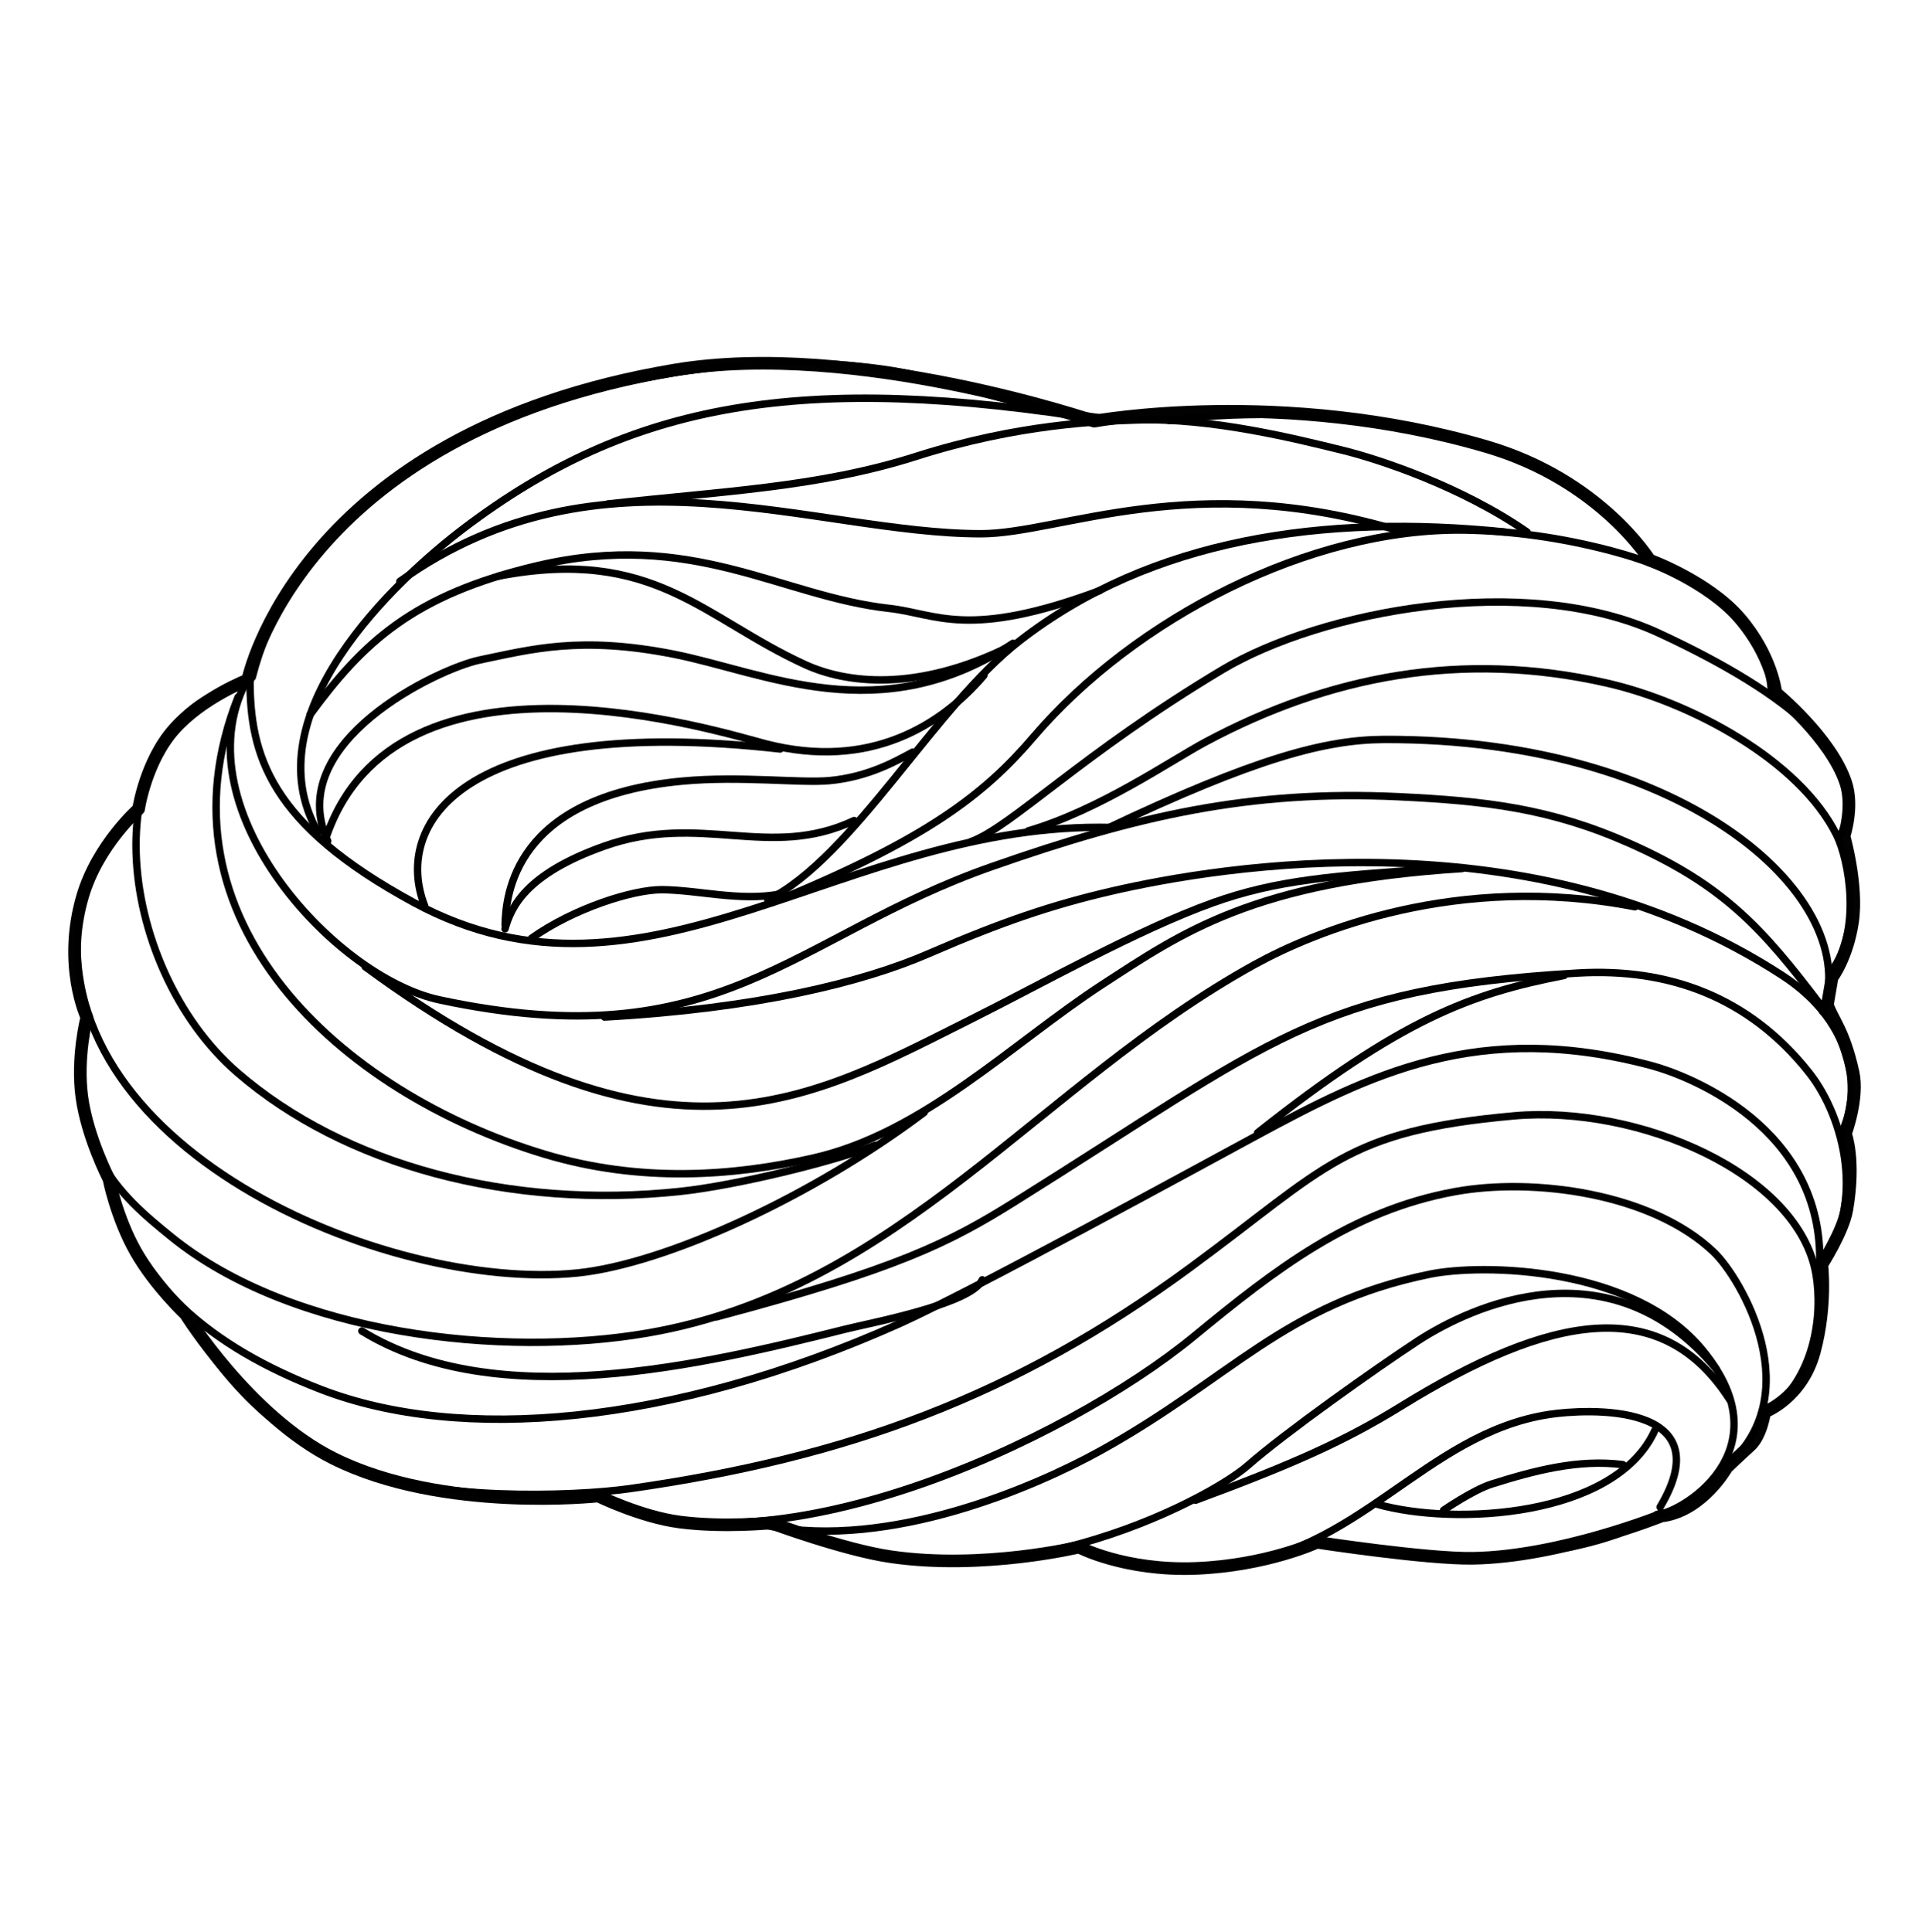 <?xml version="1.0" encoding="UTF-8"?>
<svg id="Warstwa_1" data-name="Warstwa 1" xmlns="http://www.w3.org/2000/svg" viewBox="0 0 200 200.3">
  <defs>
    <style>
      .cls-1 {
        stroke-width: .77px;
      }

      .cls-1, .cls-2 {
        fill: none;
        stroke: #000;
        stroke-linecap: round;
        stroke-linejoin: round;
      }

      .cls-2 {
        isolation: isolate;
        opacity: .99;
        stroke-width: 1.31px;
      }
    </style>
  </defs>
  <path class="cls-1" d="M115.33,85.8c-27.87-.72-48.22,20.93-72.44,7.77-14.92-8.1-16.97-15.26-16.97-23.12"/>
  <path class="cls-1" d="M188.72,104.14c-5.97-7.87-9.99-12.35-19.76-16.69-8.25-3.66-14.96-4.41-23.91-4.84-15.51-.74-27.3,2.02-42.2,7.24-20.72,7.25-28.18,20.03-57.24,13.83-11.18-2.38-27.36-20.47-19.78-33.55"/>
  <path class="cls-1" d="M55.1,97.29c4.42-3.14,10.53-5.04,13.47-5.04,3.78.01,8.12,1.24,12.31.45"/>
  <path class="cls-1" d="M52.36,96.31c.6-2.16,2.05-5.65,10.27-8.57,10.05-3.58,17.09,1.5,25.93-2.66"/>
  <path class="cls-1" d="M79.61,93.31c8.89-4.45,17.27-20,26.1-26.86,13.63-10.6,31.62-13.2,50.32-11.29"/>
  <path class="cls-1" d="M80.09,93.57c15.87-6.48,21.91-11.12,27.08-17.18,10.48-12.26,28.66-21.67,44.66-21.43,4.93.08,10.02.78,15.19,2.14,7.32,1.93,15.94,6.04,16.62,14.32"/>
  <path class="cls-1" d="M100.64,87.28c4.15-1.48,11.53-9.14,26.11-17.85,10.15-6.06,31.39-10.2,45.25-3.78,13.42,6.22,22.72,13.49,18.86,20.9"/>
  <path class="cls-1" d="M189.89,100.69c3.15-4.2,1.83-11.51.52-14.14-3.87-7.74-15.07-13.73-23.78-15.72-15.09-3.43-28.84-.73-41.58,6.07-3.68,1.96-10.99,7.06-18.44,9.25"/>
  <path class="cls-1" d="M189,104.91c4.26-11.55-13.74-28.33-45.46-28.24-6.09.02-13.36,1.92-28.87,9.28"/>
  <path class="cls-1" d="M190.88,117.56c2.05-3.96,1.72-11.34-6.11-16.43-25.82-16.79-58.23-11.34-69.49-8.74-6.19,1.43-11.39,3.19-18.97,6.48-6.94,3.02-17.95,5.71-33.64,6.58"/>
  <path class="cls-1" d="M149.09,90.07c-10.77.72-16.7,1.15-23.36,3.54-7.87,2.83-17.67,8.38-25.13,12.11-16.52,8.26-31.69,17.39-62.73-5.48"/>
  <path class="cls-1" d="M151.58,90.06c-21.63,1.37-29.07,6.67-37.31,12.03-9.23,6-18.54,15.41-29.99,17.99-8.25,1.86-17.86,2.59-27.83-.41-21.12-6.36-40.87-24.29-31.77-47.39"/>
  <path class="cls-1" d="M25.16,70.91c-15.94,4.21-13.33,29.23-.55,40.3,11.08,9.6,28.25,14.21,45.93,12.32,5.8-.62,15.82-3.07,20.2-4.78"/>
  <path class="cls-1" d="M95.82,115.34c-11.58,8.73-26.84,15.72-35.96,16.65-19.81,2.01-55.52-13.11-51.57-37.75.56-3.48,1.77-6.41,6.14-10.47"/>
  <path class="cls-1" d="M9.06,104.92c-2.95,13.74,3.46,19.07,8.68,23.31,12.56,10.2,34.43,12.57,49.39,9.99,26.18-4.51,40.61-25.88,62.99-38.23,6.19-3.41,20.96-9.54,39.39-5.97"/>
  <path class="cls-1" d="M188.85,130.87c4.52-5.85,2.5-14.88-1.3-19.68-6.22-7.84-14.56-10.85-23.98-10.3-27.09,1.59-31.68,7.04-58.35,23.71-6.89,4.31-12.23,6.97-30.91,11.94"/>
  <path class="cls-1" d="M188.66,131.33c.57-14.49-13.8-19.87-17.41-20.84-17.95-4.81-29.27.95-40.96,7.26-6,3.24-29.81,16.26-37.02,19.49-23.88,10.67-45.64,12.36-59.98,6.83-11.52-4.44-19.42-11.1-22.04-21.57"/>
  <path class="cls-1" d="M162.17,101.14c-9.71,1.89-16.93,4.54-31.78,16.31"/>
  <path class="cls-1" d="M19.08,136.3c6.49,10.06,11.02,12.79,18.07,15.98,7.35,3.33,22.23,2.91,28.15,2.07,22.5-3.2,39.91-9.56,58.06-22.89,14.3-10.5,16.02-14.18,33.59-15.76,12.96-1.16,29.59,6,31.34,16.45.69,4.09,0,11.02-5.44,14.65"/>
  <path class="cls-1" d="M178.82,152.17c8.85-7.39,1.73-19.61-1.13-22.34-6.44-6.15-18.72-7.75-26.81-6.28-10.79,1.96-18.65,8.06-27.1,15.01-13.31,10.95-44.39,25.34-61.7,16.69"/>
  <path class="cls-1" d="M79.56,158.19c12.74,2.52,27.82-4.06,34.46-7.73,13.66-7.54,19.06-15.24,34.21-18.34,5.46-1.12,21.17-.86,28.33,7.91,8.66,10.59-2.6,17-4.78,17"/>
  <path class="cls-1" d="M83.99,158.97c18.51,8.54,41.23-3.35,45.43-7.06,3.72-3.28,13.34-10.1,17.53-12.84,5.56-3.64,20-10.33,30.97,2.84"/>
  <path class="cls-1" d="M179.34,145.13c-7.08-11.07-18.63-8.85-34.03.65-5.96,3.68-11.21,6-21.35,9.77"/>
  <path class="cls-1" d="M172.12,156.26c6.52-10.95-7.68-10.19-11.52-9.6-12.96,1.99-19.9,14.77-34.18,15.69-2.58.17-11.39.59-14.25-1.86"/>
  <path class="cls-1" d="M172.13,156.88c-5.8,3.93-18.34,6.16-35.7,3.09"/>
  <path class="cls-1" d="M171.57,148.32c-4.08,8.99-20.76,9.94-28.84,7.63"/>
  <path class="cls-1" d="M26.16,70.21c6.42-25.31,41.6-35.14,65.08-31.97,8.07,1.09,12.57,3.91,23.92,5.22"/>
  <path class="cls-1" d="M32.96,86.28c-6.93-12.19,8.12-26.2,15.17-31.54,17.17-12.99,34.91-16.26,66.4-11.14"/>
  <path class="cls-1" d="M62.98,52.26c11.66-1.32,21.83-1.69,32.04-4.95,10.6-3.38,19.04-3.63,22.78-3.76,7.82-.27,16.86,2.03,21.29,3.11,3.91.95,12.45,3.79,19.23,8.5"/>
  <path class="cls-1" d="M121.16,43.59c11.56-1.59,38.88-1.13,49.76,14.34"/>
  <path class="cls-1" d="M145.17,55.06c-21.48-6.51-35.23.28-43.45.28-17.33,0-39.34-10.05-60.26,4.94"/>
  <path class="cls-1" d="M32.14,74.12c5.5-7.51,10.71-12.44,23.53-15.46,16.12-3.8,25.27,3.17,36.52,4.42,4.96.55,8.09,3.26,21.85-1.85"/>
  <path class="cls-1" d="M104.74,67c-9.77,4.84-17.08,3.82-21.26,1.91-10.61-4.85-15.71-12.25-31.77-9.18"/>
  <path class="cls-1" d="M33.98,87.21c-4.68-10.25,11.48-17.89,15.76-18.78,5.32-1.1,10.41-2.52,20.12-.6,9.49,1.88,21.39,7.95,35.17-1.13"/>
  <path class="cls-1" d="M102.01,70.03c-4.38,5.14-11.81,9.88-22.63,7.09-4.25-1.09-38.45-11.95-45.64,9.93"/>
  <path class="cls-1" d="M44.03,93.92c-3.27-8.37,3.61-19.99,36.86-16.26"/>
  <path class="cls-1" d="M52.37,95.91c.07-3.08.92-13.3,18.38-14.92,6.02-.56,12.17.23,15.25-.05,4.02-.37,6.92-2.03,8.62-2.95"/>
  <path class="cls-1" d="M101.84,132.7c-1.08,2.5-11.68,4.48-14.21,5.12-14.81,3.71-36.13,8.78-50.11.19"/>
  <path class="cls-1" d="M149.67,156.59s3.06-2.11,4.99-2.72c4.32-1.36,8.96-2.61,13.6-2.01"/>
  <path class="cls-2" d="M172.38,157.14s-10.6,4.29-19.67,4.43c-4.8.08-16.16-1.66-16.16-1.66,0,0-5.2,2.42-12.58,2.71-7.38.28-12.11-2.21-12.11-2.21,0,0-9.94,2.39-19.49,1-4.86-.7-12.43-3.51-12.43-3.51,0,0-4.93.5-9.46-.09-4.02-.52-8.46-2.7-8.46-2.7,0,0-16.13,1.77-27.44-3.89-8.77-4.38-15.34-14.96-15.34-14.96,0,0-3.18-2.98-5.17-6.49-1.99-3.51-2.78-7.53-2.78-7.53,0,0-2.22-4.27-2.8-8.46-.57-4.19.51-8.3.51-8.3,0,0-2.55-5.39-.43-12.57,1.57-5.32,5.8-9.03,5.8-9.03,0,0,.72-4.92,3.66-8.25,2.94-3.32,7.66-5.13,7.66-5.13,0,0,5.18-25.57,44.25-32.13,18.76-3.15,43.51,5.3,43.51,5.3,0,0,19.53-3.58,40.71,2.65,11.78,3.47,16.87,11.75,16.87,11.75,0,0,6.02,2.2,9.31,5.99,3.39,3.92,3.78,7.77,3.78,7.77,0,0,5.71,4.68,7.25,9.32.84,2.52-.18,5.55-.18,5.55,0,0,1.44,5.06.89,8.85-.55,3.73-2.13,5.81-2.13,5.81l-.48,2.83c.52,1.55,1.69,2.62,2.66,7,.59,2.67-.79,6.36-.79,6.36,0,0,1.04,2.67.14,7.89-.39,2.26-2.59,5.68-2.59,5.68,0,0,.51,4.25-.77,9.01-1.3,4.86-5.16,6.27-5.16,6.27,0,0-.33,2.42-1.5,3.49-1.18,1.07-2.43,2.27-2.43,2.27,0,0-2.41,4.31-6.5,4.99"/>
</svg>